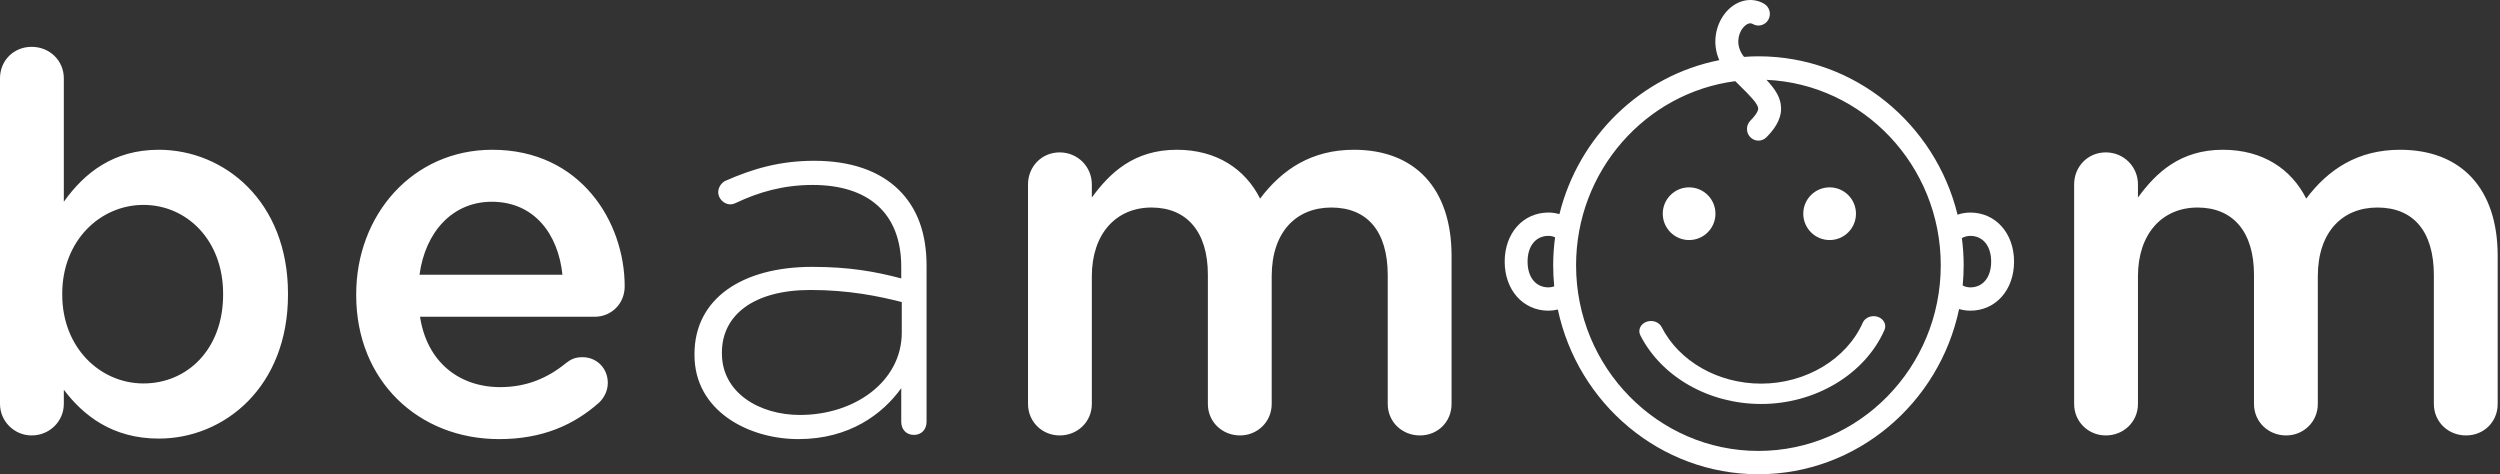 <?xml version="1.0" encoding="UTF-8" standalone="no"?>
<svg width="427px" height="81px" viewBox="0 0 427 81" version="1.1" xmlns="http://www.w3.org/2000/svg" xmlns:xlink="http://www.w3.org/1999/xlink">
    <rect x="0" y="0" width="427" height="81" fill="#333333" stroke="none"/>
    <!-- Generator: Sketch 39.1 (31720) - http://www.bohemiancoding.com/sketch -->
    <title>Group</title>
    <desc>Created with Sketch.</desc>
    <defs>
        <circle id="path-1" cx="288.5" cy="36.5" r="4.5"></circle>
        <mask id="mask-2" maskContentUnits="userSpaceOnUse" maskUnits="objectBoundingBox" x="-1" y="-1" width="11" height="11">
            <rect x="283" y="31" width="11" height="11" fill="white"></rect>
            <use xlink:href="#path-1" fill="black"></use>
        </mask>
        <circle id="path-3" cx="312.5" cy="36.5" r="4.5"></circle>
        <mask id="mask-4" maskContentUnits="userSpaceOnUse" maskUnits="objectBoundingBox" x="-1" y="-1" width="11" height="11">
            <rect x="307" y="31" width="11" height="11" fill="white"></rect>
            <use xlink:href="#path-3" fill="black"></use>
        </mask>
    </defs>
    <g id="Page-1" stroke="none" stroke-width="1" fill="none" fill-rule="evenodd">
        <g id="Group">
            <path d="M0,68.991 C0,71.95 2.432,74.372 5.405,74.372 C8.468,74.372 10.901,71.95 10.901,68.991 L10.901,66.569 C14.234,70.964 19.189,74.91 27.117,74.91 C38.378,74.91 49.189,66.031 49.189,50.335 L49.189,50.155 C49.189,34.369 38.288,25.58 27.117,25.58 C19.369,25.58 14.414,29.526 10.901,34.459 L10.901,13.382 C10.901,10.332 8.468,8 5.405,8 C2.342,8 0,10.332 0,13.382 L0,68.991 L0,68.991 Z M24.504,65.493 C17.117,65.493 10.631,59.394 10.631,50.335 L10.631,50.155 C10.631,41.096 17.117,34.997 24.504,34.997 C31.892,34.997 38.108,41.007 38.108,50.155 L38.108,50.335 C38.108,59.663 31.982,65.493 24.504,65.493 L24.504,65.493 L24.504,65.493 Z M71.651,46.926 C72.642,39.572 77.327,34.459 83.993,34.459 C91.201,34.459 95.345,39.93 96.065,46.926 L71.651,46.926 L71.651,46.926 Z M102.372,68.722 C103.182,67.914 103.813,66.748 103.813,65.403 C103.813,62.892 101.921,61.008 99.489,61.008 C98.228,61.008 97.507,61.367 96.696,61.995 C93.633,64.506 90.029,66.12 85.435,66.12 C78.408,66.12 72.912,61.815 71.741,54.102 L101.561,54.102 C104.354,54.102 106.696,51.949 106.696,48.9 C106.696,37.957 99.219,25.58 84.084,25.58 C70.48,25.58 60.84,36.701 60.84,50.245 L60.84,50.424 C60.84,65.044 71.471,75 85.255,75 C92.642,75 98.047,72.578 102.372,68.722 L102.372,68.722 L102.372,68.722 Z M136.365,75 C145.104,75 150.78,70.695 153.933,66.3 L153.933,72.04 C153.933,73.386 154.834,74.282 156.095,74.282 C157.356,74.282 158.257,73.386 158.257,72.04 L158.257,45.402 C158.257,39.751 156.636,35.535 153.573,32.486 C150.239,29.167 145.284,27.463 139.068,27.463 C133.212,27.463 128.618,28.809 123.933,30.871 C123.483,31.051 122.672,31.768 122.672,32.845 C122.672,33.921 123.663,34.908 124.744,34.908 C125.014,34.908 125.375,34.818 125.735,34.639 C129.519,32.845 133.753,31.589 138.798,31.589 C148.257,31.589 153.933,36.343 153.933,45.581 L153.933,47.554 C149.518,46.388 145.104,45.581 138.708,45.581 C126.816,45.581 118.618,50.963 118.618,60.47 L118.618,60.649 C118.618,70.157 127.807,75 136.365,75 L136.365,75 L136.365,75 Z M136.636,70.874 C129.609,70.874 123.302,67.017 123.302,60.38 L123.302,60.201 C123.302,53.833 128.708,49.527 138.437,49.527 C145.014,49.527 150.149,50.604 154.023,51.59 L154.023,56.793 C154.023,65.134 146.005,70.874 136.636,70.874 L136.636,70.874 L136.636,70.874 Z M175.584,68.991 C175.584,72.04 178.017,74.372 180.99,74.372 C184.053,74.372 186.485,72.04 186.485,68.991 L186.485,47.195 C186.485,39.93 190.629,35.446 196.665,35.446 C202.701,35.446 206.305,39.572 206.305,46.926 L206.305,68.991 C206.305,72.04 208.737,74.372 211.8,74.372 C214.773,74.372 217.206,72.04 217.206,68.991 L217.206,47.195 C217.206,39.572 221.44,35.446 227.386,35.446 C233.512,35.446 237.025,39.482 237.025,47.016 L237.025,68.991 C237.025,72.04 239.458,74.372 242.521,74.372 C245.584,74.372 247.926,72.04 247.926,68.991 L247.926,43.697 C247.926,32.127 241.62,25.58 231.26,25.58 C224.053,25.58 219.007,28.898 215.224,33.921 C212.701,28.898 207.836,25.58 200.99,25.58 C193.692,25.58 189.548,29.526 186.485,33.742 L186.485,31.499 C186.485,28.45 184.053,26.028 180.99,26.028 C177.927,26.028 175.584,28.45 175.584,31.499 L175.584,68.991 L175.584,68.991 Z M354.262,68.991 C354.262,72.04 356.694,74.372 359.667,74.372 C362.73,74.372 365.163,72.04 365.163,68.991 L365.163,47.195 C365.163,39.93 369.307,35.446 375.343,35.446 C381.379,35.446 384.982,39.572 384.982,46.926 L384.982,68.991 C384.982,72.04 387.415,74.372 390.478,74.372 C393.451,74.372 395.883,72.04 395.883,68.991 L395.883,47.195 C395.883,39.572 400.117,35.446 406.063,35.446 C412.189,35.446 415.703,39.482 415.703,47.016 L415.703,68.991 C415.703,72.04 418.135,74.372 421.198,74.372 C424.261,74.372 426.604,72.04 426.604,68.991 L426.604,43.697 C426.604,32.127 420.297,25.58 409.937,25.58 C402.73,25.58 397.685,28.898 393.901,33.921 C391.379,28.898 386.514,25.58 379.667,25.58 C372.37,25.58 368.226,29.526 365.163,33.742 L365.163,31.499 C365.163,28.45 362.73,26.028 359.667,26.028 C356.604,26.028 354.262,28.45 354.262,31.499 L354.262,68.991 L354.262,68.991 Z" id="beam---m" fill="#FFFFFF"></path>
            <path d="M320.73,54.116 C319.709,53.773 318.557,54.217 318.16,55.112 C315.414,61.338 308.437,65.524 300.804,65.524 C293.461,65.524 286.787,61.729 283.803,55.857 C283.357,54.981 282.183,54.585 281.18,54.975 C280.177,55.365 279.727,56.393 280.171,57.27 C283.796,64.396 291.894,69 300.804,69 C310.067,69 318.532,63.922 321.866,56.363 C322.262,55.468 321.752,54.463 320.73,54.116 L320.73,54.116 L320.73,54.116 Z" id="Shape" fill="#FFFFFF"></path>
            <g id="Oval">
                <use fill="#FFFFFF" fill-rule="evenodd" xlink:href="#path-1"></use>
                <use stroke="#FFFFFF" mask="url(#mask-2)" stroke-width="2" xlink:href="#path-1"></use>
            </g>
            <g id="Oval">
                <use fill="#FFFFFF" fill-rule="evenodd" xlink:href="#path-3"></use>
                <use stroke="#FFFFFF" mask="url(#mask-4)" stroke-width="2" xlink:href="#path-3"></use>
            </g>
            <path d="M336.525,36.306 C335.78,36.306 335.05,36.431 334.351,36.668 C330.547,21.149 316.743,9.617 300.338,9.617 C299.511,9.617 298.692,9.656 297.878,9.715 C296.306,7.727 296.944,5.748 297.629,4.838 C297.725,4.714 298.576,3.633 299.36,4.096 C300.293,4.646 301.489,4.32 302.032,3.367 C302.573,2.416 302.252,1.198 301.316,0.648 C299.09,-0.665 296.297,0.064 294.528,2.413 C293.045,4.38 292.385,7.387 293.653,10.274 C280.313,12.908 269.648,23.262 266.348,36.573 C265.741,36.398 265.115,36.303 264.475,36.303 C260.142,36.303 257,39.829 257,44.685 C257,49.539 260.143,53.064 264.475,53.064 C265.02,53.064 265.558,52.995 266.081,52.868 C269.497,68.928 283.555,81 300.337,81 C317.149,81 331.229,68.886 334.615,52.784 C335.232,52.965 335.872,53.064 336.524,53.064 C340.857,53.064 344,49.539 344,44.686 C344,39.832 340.857,36.306 336.525,36.306 L336.525,36.306 L336.525,36.306 L336.525,36.306 Z M264.475,49.084 C262.308,49.084 260.91,47.356 260.91,44.686 C260.91,42.014 262.31,40.287 264.475,40.287 C264.863,40.287 265.244,40.375 265.607,40.527 C265.399,42.093 265.284,43.687 265.284,45.311 C265.284,46.526 265.345,47.728 265.462,48.912 C265.143,49.024 264.81,49.084 264.475,49.084 L264.475,49.084 L264.475,49.084 L264.475,49.084 Z M300.338,77.019 C283.166,77.019 269.193,62.794 269.193,45.308 C269.193,29.189 281.071,15.849 296.381,13.862 C296.638,14.118 296.889,14.366 297.13,14.604 C298.759,16.21 300.296,17.728 300.301,18.544 C300.302,18.806 300.131,19.422 298.954,20.621 C298.191,21.399 298.191,22.657 298.954,23.435 C299.336,23.824 299.837,24.019 300.337,24.019 C300.837,24.019 301.338,23.825 301.72,23.435 C302.797,22.338 304.227,20.635 304.211,18.513 C304.197,16.7 303.219,15.252 301.713,13.633 C318.251,14.368 331.483,28.292 331.483,45.308 C331.485,62.794 317.512,77.019 300.338,77.019 L300.338,77.019 L300.338,77.019 L300.338,77.019 Z M335.227,48.769 C335.334,47.63 335.394,46.477 335.394,45.309 C335.394,43.735 335.283,42.188 335.088,40.666 C335.539,40.418 336.028,40.288 336.525,40.288 C338.692,40.288 340.09,42.016 340.09,44.687 C340.09,47.359 338.69,49.085 336.525,49.085 C336.077,49.085 335.639,48.971 335.227,48.769 L335.227,48.769 Z" id="Shape" fill="#FFFFFF"></path>
        </g>
    </g>
</svg>